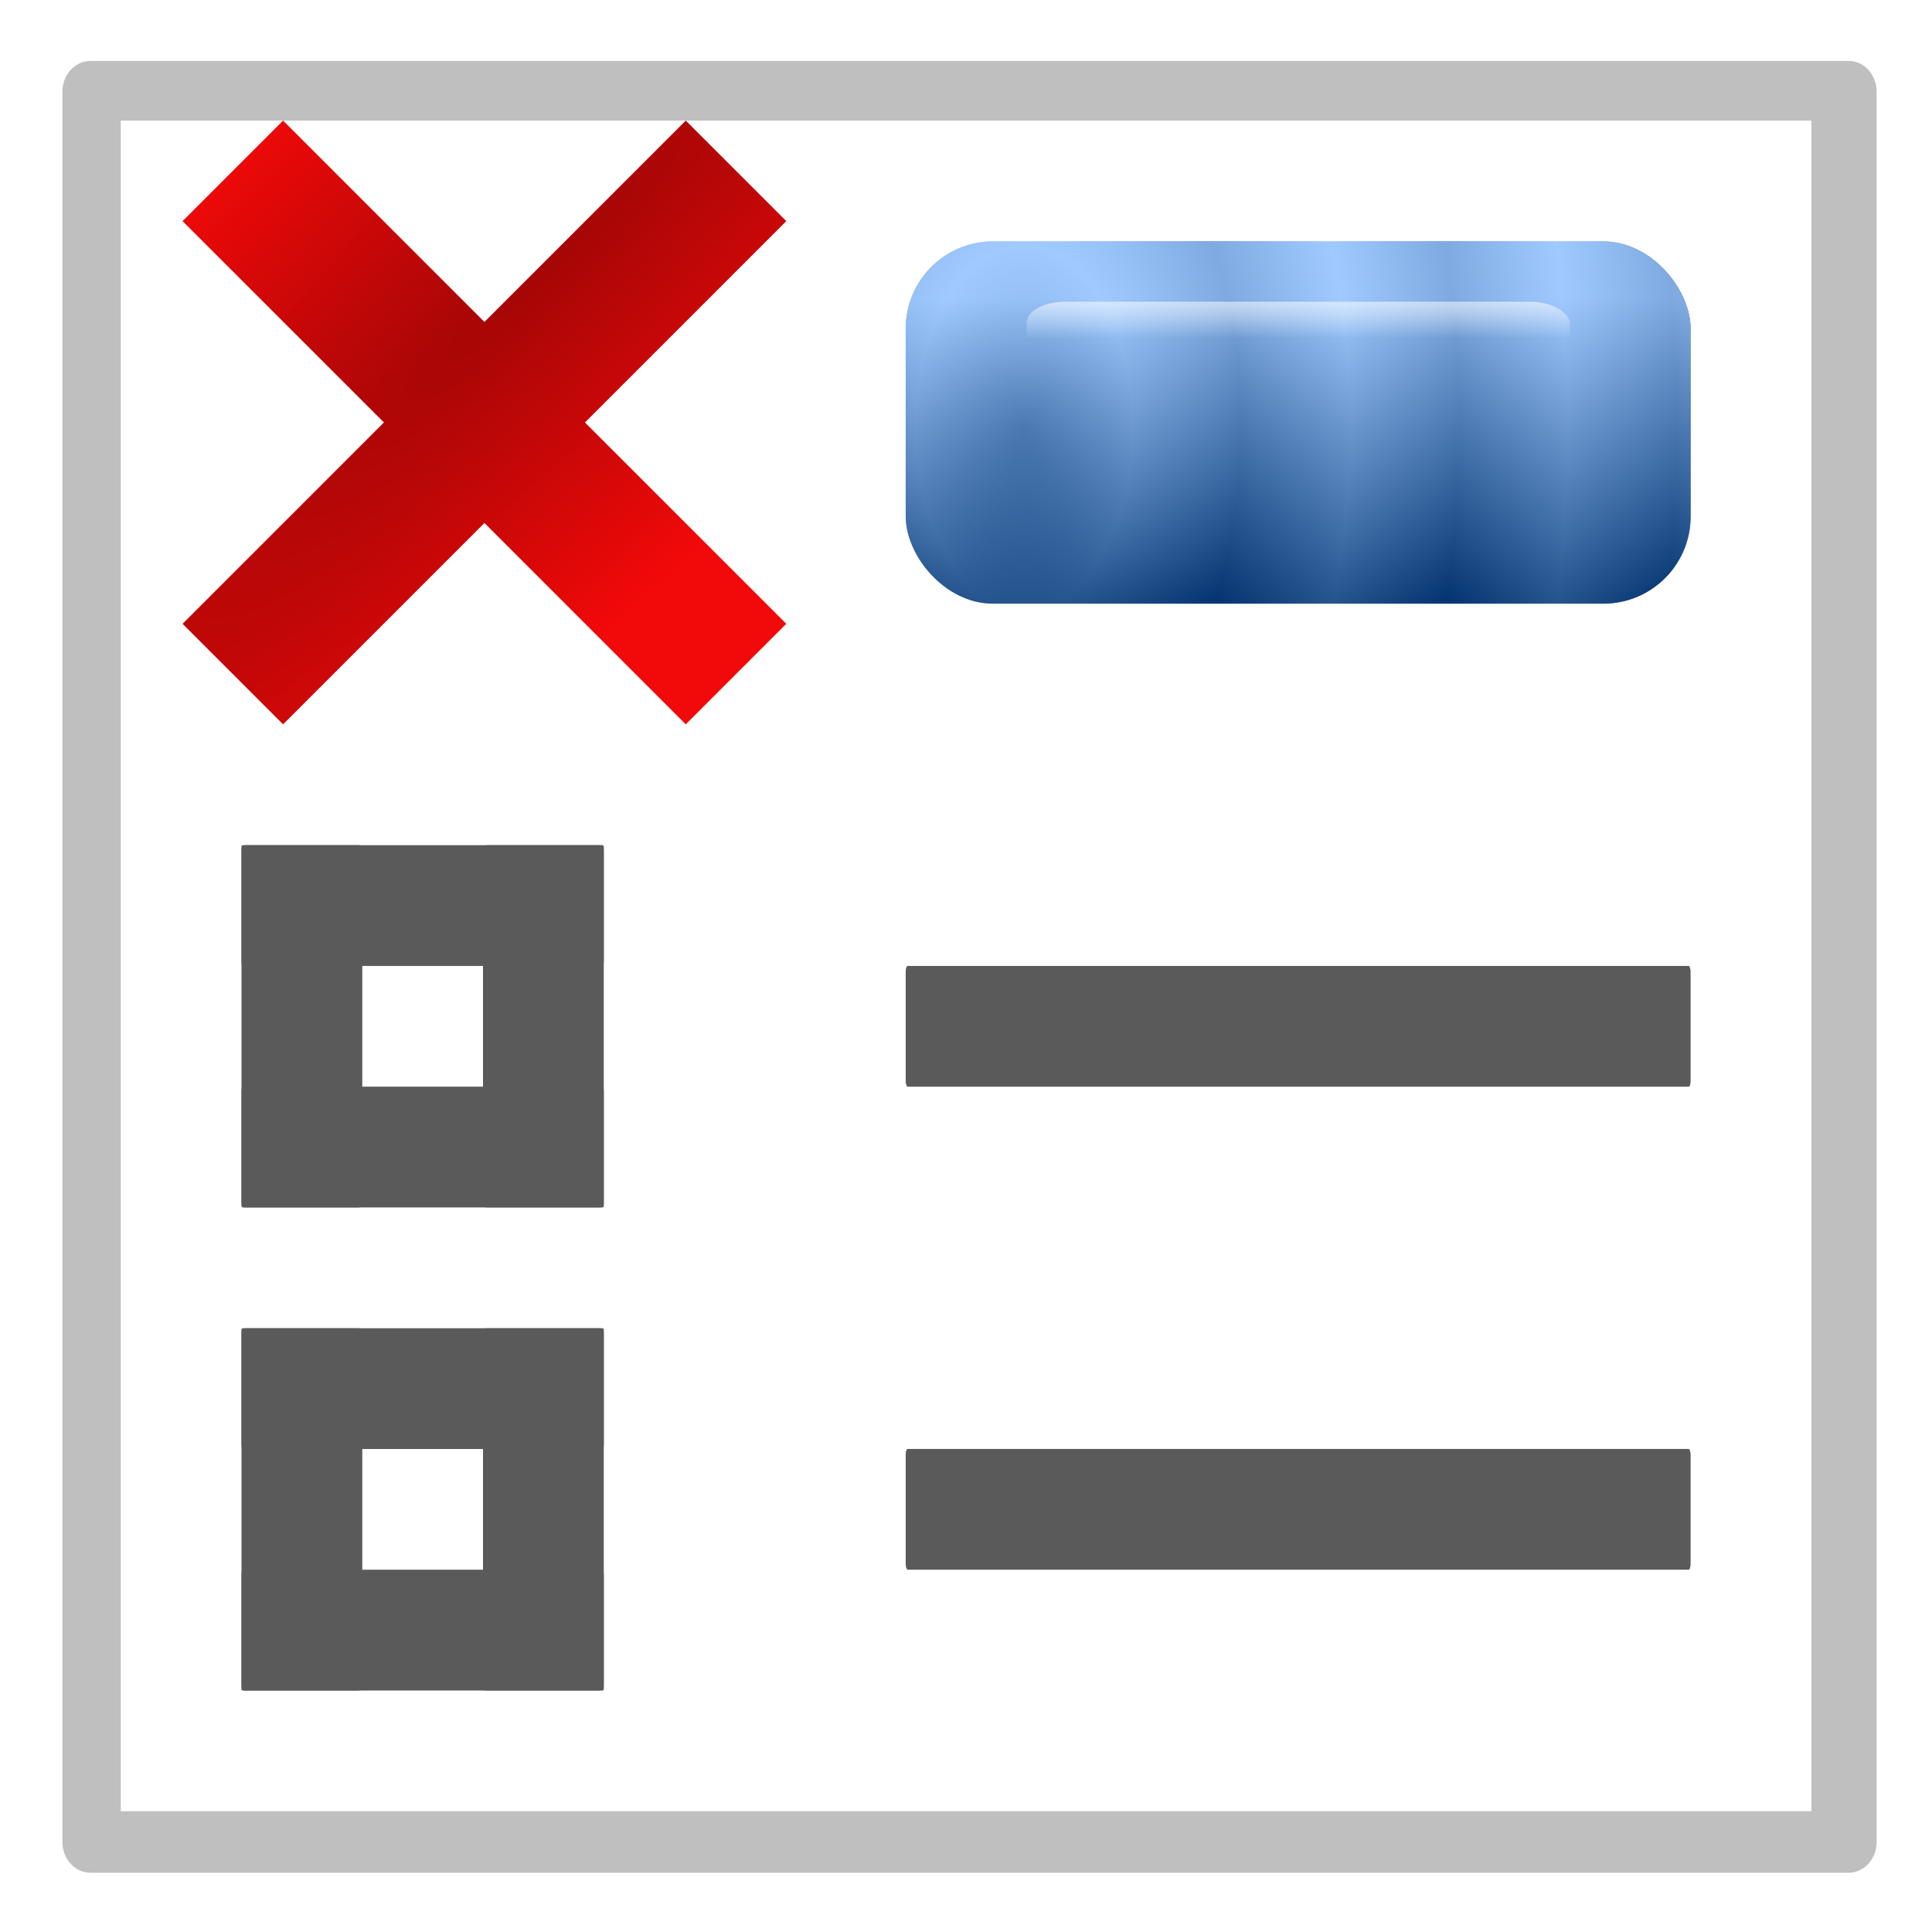 <?xml version="1.0" encoding="UTF-8" standalone="no"?>
<svg
   xmlns:dc="http://purl.org/dc/elements/1.1/"
   xmlns:cc="http://creativecommons.org/ns#"
   xmlns:rdf="http://www.w3.org/1999/02/22-rdf-syntax-ns#"
   xmlns:svg="http://www.w3.org/2000/svg"
   xmlns="http://www.w3.org/2000/svg"
   xmlns:xlink="http://www.w3.org/1999/xlink"
   xmlns:sodipodi="http://sodipodi.sourceforge.net/DTD/sodipodi-0.dtd"
   xmlns:inkscape="http://www.inkscape.org/namespaces/inkscape"
   height="16"
   viewBox="0 0 4.233 4.233"
   width="16"
   version="1.1"
   id="svg66"
   sodipodi:docname="popup_unselect_current.svg"
   inkscape:version="0.92.4 (unknown)">
  <defs
     id="defs70" />
  <sodipodi:namedview
     pagecolor="#ffffff"
     bordercolor="#666666"
     borderopacity="1"
     objecttolerance="10"
     gridtolerance="10"
     guidetolerance="10"
     inkscape:pageopacity="0"
     inkscape:pageshadow="2"
     inkscape:window-width="640"
     inkscape:window-height="480"
     id="namedview68"
     showgrid="true"
     inkscape:zoom="2.7400388"
     inkscape:cx="5.1053484"
     inkscape:cy="14.983159"
     inkscape:current-layer="g64">
    <inkscape:grid
       type="xygrid"
       id="grid4811" />
  </sodipodi:namedview>
  <radialGradient
     id="a"
     cx="143.629"
     cy="306.876"
     gradientTransform="matrix(0.034,0,0,0.057,13.07,253.143)"
     gradientUnits="userSpaceOnUse"
     r="56"
     spreadMethod="reflect"
     xlink:href="#b" />
  <linearGradient
     id="b">
    <stop
       offset="0"
       stop-color="#00316e"
       id="stop3" />
    <stop
       offset="1"
       stop-color="#9ec9ff"
       id="stop5" />
  </linearGradient>
  <linearGradient
     id="c"
     gradientTransform="matrix(0.227,0,0,0.529,-14.595,116.653)"
     gradientUnits="userSpaceOnUse"
     x1="139.037"
     x2="139.024"
     xlink:href="#b"
     y1="296.814"
     y2="286.814" />
  <linearGradient
     id="d"
     gradientTransform="matrix(0.212,0,0,0.224,-12.432,204.39)"
     gradientUnits="userSpaceOnUse"
     x1="128.214"
     x2="128.214"
     y1="284.876"
     y2="288.757">
    <stop
       offset="0"
       stop-color="#fff"
       id="stop9" />
    <stop
       offset="1"
       stop-color="#fff"
       stop-opacity="0"
       id="stop11" />
  </linearGradient>
  <filter
     id="e">
    <feGaussianBlur
       stdDeviation="2.4"
       id="feGaussianBlur14" />
  </filter>
  <radialGradient
     id="f"
     cx="-32"
     cy="9.6"
     gradientTransform="matrix(0.685,0.685,-3.426,3.426,64.319,256.806)"
     gradientUnits="userSpaceOnUse"
     r="5.6">
    <stop
       offset="0"
       stop-color="#a50606"
       id="stop17" />
    <stop
       offset="1"
       stop-color="#f20909"
       id="stop19" />
  </radialGradient>
  <g
     transform="matrix(0.125,0,0,0.125,-1.0911735e-7,-32.892)"
     id="g64">
    <path
       d="M 85.481,215.733 H 201.777 c 1.026,0 1.852,0.975 1.852,2.186 V 342.118 c 0,1.211 -0.826,2.186 -1.852,2.186 H 85.481 c -1.026,0 -1.852,-0.975 -1.852,-2.186 V 217.92 c 0,-1.211 0.826,-2.186 1.852,-2.186 z"
       transform="matrix(0.265,0,0,0.247,-21.068,210.918)"
       id="path22"
       inkscape:connector-curvature="0"
       style="opacity:0.5;filter:url(#e)" />
    <path
       d="M 2.117,265.25 H 31.75 v 29.633 H 2.117 Z"
       id="path24"
       inkscape:connector-curvature="0"
       style="fill:#ffffff" />
    <g
       id="g32"
       style="fill-rule:evenodd">
      <rect
         height="6.35"
         rx="1.529"
         width="13.758"
         x="15.875"
         y="267.367"
         id="rect26"
         style="opacity:0.919;fill:url(#a)" />
      <rect
         height="6.35"
         rx="1.529"
         width="13.758"
         x="15.875"
         y="267.367"
         id="rect28"
         style="opacity:0.771;fill:url(#c)" />
      <rect
         height="2.117"
         rx="0.679"
         ry="0.374"
         width="9.525"
         x="17.992"
         y="268.425"
         id="rect30"
         style="opacity:0.771;fill:url(#d)" />
    </g>
    <path
       d="m 20.691,275.203 v -0.726 z"
       id="path36"
       inkscape:connector-curvature="0"
       style="fill:#ffffff;fill-opacity:0.757" />
    <g
       id="g60"
       style="fill:#5a5a5a">
      <rect
         height="2.117"
         rx="0.035"
         ry="0.099"
         width="13.758"
         x="15.875"
         y="280.067"
         id="rect38" />
      <rect
         height="2.117"
         rx="0.035"
         ry="0.099"
         width="13.758"
         x="15.875"
         y="288.533"
         id="rect40" />
      <rect
         height="2.117"
         rx="0.016"
         ry="0.099"
         width="6.35"
         x="4.233"
         y="286.417"
         id="rect42" />
      <rect
         height="2.117"
         rx="0.016"
         ry="0.099"
         width="6.35"
         x="4.233"
         y="290.65"
         id="rect44" />
      <rect
         height="2.117"
         rx="0.016"
         ry="0.099"
         transform="rotate(90)"
         width="6.35"
         x="286.417"
         y="-10.583"
         id="rect46" />
      <rect
         height="2.117"
         rx="0.016"
         ry="0.099"
         transform="rotate(90)"
         width="6.35"
         x="286.417"
         y="-6.35"
         id="rect48" />
      <rect
         height="2.117"
         rx="0.016"
         ry="0.099"
         width="6.35"
         x="4.233"
         y="277.95"
         id="rect50" />
      <rect
         height="2.117"
         rx="0.016"
         ry="0.099"
         width="6.35"
         x="4.233"
         y="282.183"
         id="rect52" />
      <g
         transform="rotate(90)"
         id="g58">
        <rect
           height="2.117"
           rx="0.016"
           ry="0.099"
           width="6.35"
           x="277.95"
           y="-10.583"
           id="rect54" />
        <rect
           height="2.117"
           rx="0.016"
           ry="0.099"
           width="6.35"
           x="277.95"
           y="-6.35"
           id="rect56" />
      </g>
    </g>
    <path
       d="m 12.02,265.25 -3.529,3.529 -3.529,-3.529 -1.762,1.762 3.529,3.529 -3.529,3.529 1.762,1.762 3.529,-3.529 3.529,3.529 1.762,-1.762 -3.529,-3.529 3.529,-3.529 z"
       id="path62"
       style="fill:url(#f)"
       inkscape:connector-curvature="0" />
  </g>
</svg>
